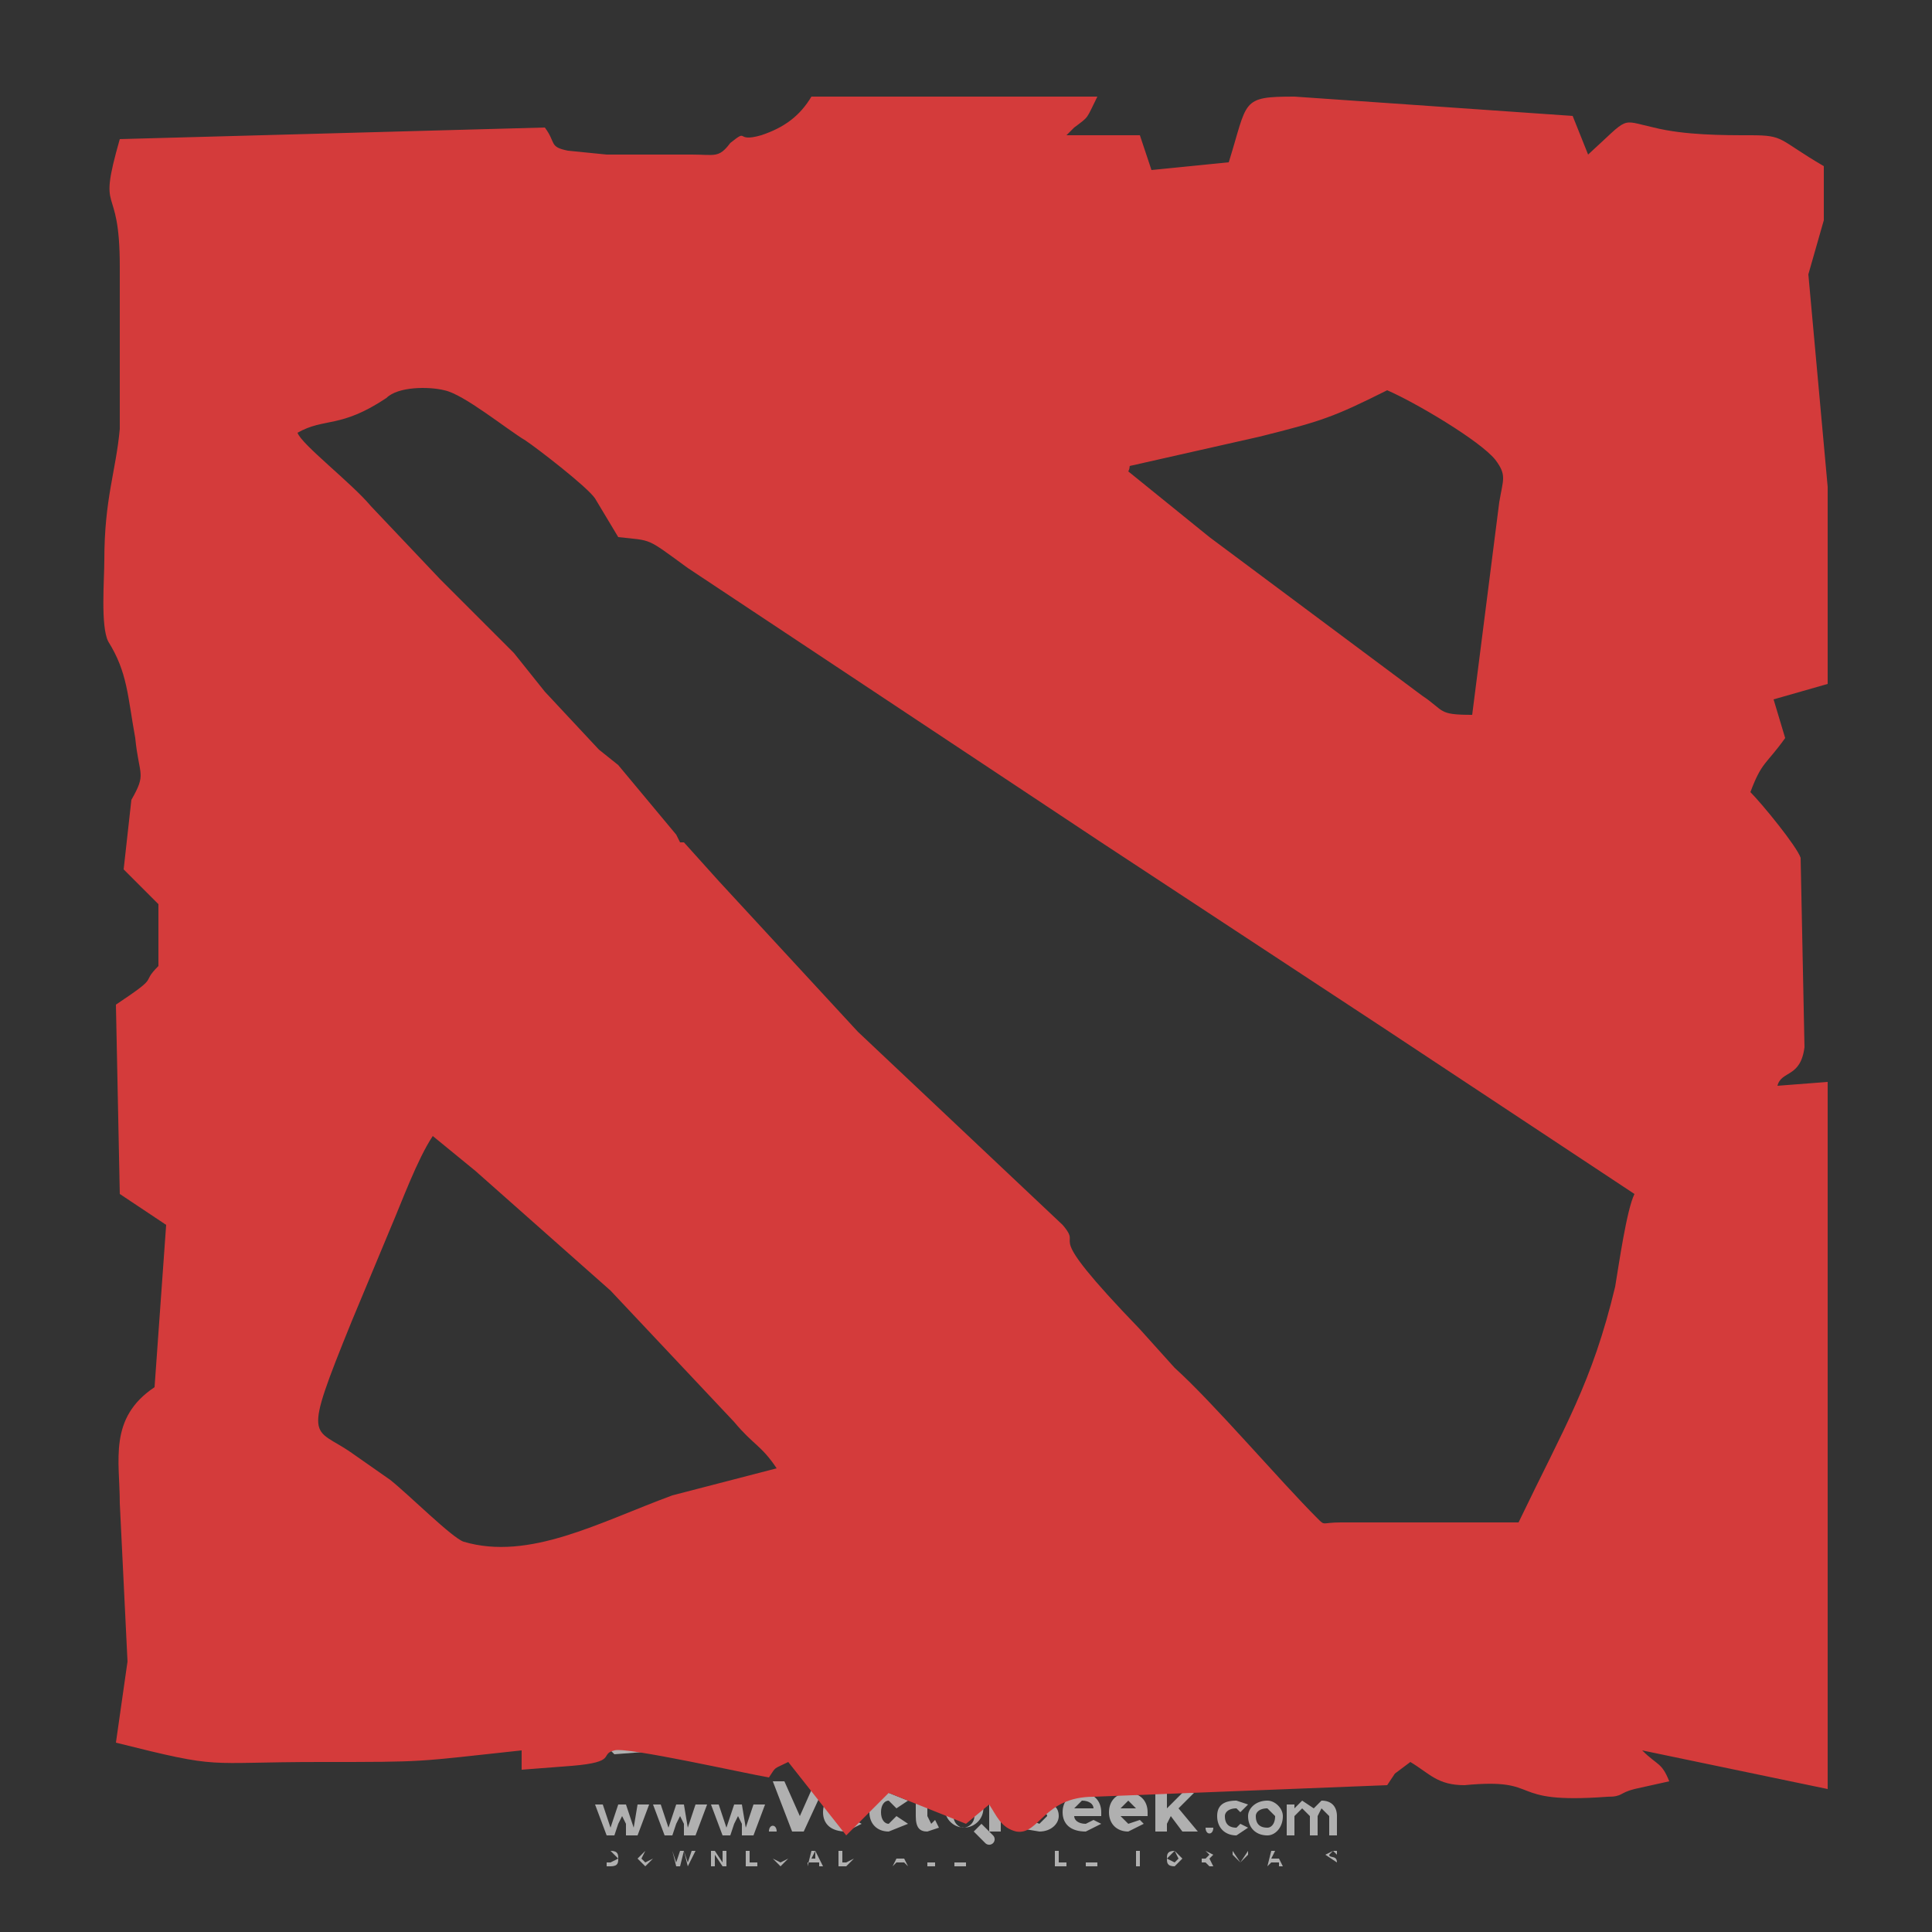 <svg xmlns="http://www.w3.org/2000/svg" xml:space="preserve" style="enable-background:new 0 0 500 500" viewBox="0 0 500 500"><rect x="0" y="0" width="500" height="500" fill="#333333" stroke="none"/><g style="opacity:.61"><path d="m214 461-6 13h-3l-5-13h3l4 9 4-9zM224 470h-8c0 1 1 2 3 2l2-1 2 1-4 2c-4 0-6-2-6-5s2-5 5-5 6 2 6 5v1m-8-2h5c0-1-1-2-3-2l-2 2M225 469c0-3 2-5 5-5l5 2-3 2-2-2c-1 0-2 1-2 3s1 3 2 3l2-2 3 2-5 2c-3 0-5-2-5-5M243 473l-3 1c-2 0-3-1-3-4v-4h-2v-2h2v-2h3v2h2v2h-2v4l1 2 1-1 1 2zM262 464v3c-2 0-3 0-3 2v5h-3v-10h3v1l3-1M263 473l1-3 5 2 2-2c0-2-7 0-7-5 0-2 1-4 5-4l4 1v2l-4-1c-2 0-2 1-2 2 0 2 7 0 7 5 0 2-2 4-5 4l-6-1M285 470h-7c0 1 1 2 3 2l2-1 2 1-4 2c-4 0-6-2-6-5s2-5 5-5 5 2 5 5v1m-7-2h5c0-1-1-2-3-2l-2 2M297 470h-7l2 2 3-1 1 1-4 2c-3 0-5-2-5-5s2-5 5-5 5 2 5 5v1m-7-2h4l-2-2-2 2M303 470l-1 2v2h-3v-14h3v8l4-4h3l-4 4 5 6h-4z" style="fill:#fff"/><path d="m257 475-3-3-2 2 3 3a1 1 0 1 0 2-2M250 463a1 1 0 0 1 1 0 1 1 0 0 0-2 0v-1a1 1 0 0 1 0 1 5 5 0 1 0 1 0m-2 2h1a2 2 0 0 1 3 0 2 2 0 0 0-3 0 2 2 0 0 0-2 0h1m4 4a3 3 0 0 1-3 4 3 3 0 0 1-2-4 2 2 0 1 1 2-3 2 2 0 0 1 4 1l-1 2" style="fill:#fff"/><path d="M252 467a1 1 0 1 1-1-1l1 1M248 467a1 1 0 1 1 0-1v1M243 468h1-1zM255 468z" style="fill:#fff"/><path d="M255 468a6 6 0 0 0-12 0 6 6 0 0 1 6-6 6 6 0 0 1 6 6M249 462h1-1zM245 462h8-8zM254 462h-1 1M314 473c0 2-2 2-2 0h2zM162 467l2 6 1-6h3l-3 8h-3v-3l-1-2-1 2-1 3h-2l-3-8h2l2 6 2-6h2zM177 467l1 6 2-6h3l-3 8h-3v-3l-1-2-1 2-1 3h-2l-3-8h2l2 6 2-6h2zM192 467l1 6 2-6h3l-3 8h-3v-3l-1-2-1 2-1 3h-2l-3-8h2l2 6 2-6h2zM201 474h-2c0-2 2-2 2 0zM323 473l-3 2c-3 0-5-2-5-5s2-4 5-4l3 1-2 2-1-1c-2 0-3 1-3 2 0 2 1 3 3 3l1-1 2 1zM332 470c0 3-2 5-4 5-3 0-5-2-5-5 0-2 2-4 5-4 2 0 4 2 4 4zm-7 0c0 2 1 3 3 3 1 0 2-1 2-3l-2-2c-2 0-3 1-3 2zM339 475v-5l-2-2-2 2v5h-2v-8h2v1l2-2 3 2 2-2c3 0 4 2 4 4v5h-2v-5l-2-2-1 2v5h-2z" style="fill:#fff"/></g><g style="opacity:.61"><path d="m346 431-2-2-1-1v-4l-7-8h-19l-2 1v12c-2 0-3 1-3 3v10c0 2 1 3 3 3v7l2 2a96320 96320 0 0 0 26-2v-7l1-1 2-2v-11zm-28-14h16v7l1 2h6a472 472 0 0 1 0 3h-24a19696 19696 0 0 1 1-12zm23 35h-23l-1-1a3988 3988 0 0 1 0-6 91338 91338 0 0 1 24 0 3988 3988 0 0 1 0 7z" style="fill:#fff"/><path d="M327 417h2v1h-2zM326 418h2v1h-2zM327 419h2v1h-2zM326 420h2v1h-2zM327 421h2v1h-2zM326 422h2v1h-2zM327 423h2v2h-2z" style="fill:#fff"/><path d="M326 424h2v2h-2zM327 426h2v1h-2zM326 427h2v1h-2zM327 428h2v1h-2zM326 429h2v1h-2zM188 431c0-1-1-2-3-2v-4l-1-1-7-8h-19l-1 1v12h-1c-1 0-2 1-2 3v10c0 2 1 3 2 3h1v7l2 2a96320 96320 0 0 0 26-2v-7l1-1 2-2v-11zm-29-14h16l1 1v6l1 2h6a472 472 0 0 1 0 3h-24a19696 19696 0 0 1 0-12zm23 35h-23v-1a3988 3988 0 0 1 0-6 91338 91338 0 0 1 24 0 3988 3988 0 0 1-1 7z" style="fill:#fff"/><path d="M160 441v-8h4a2 2 0 0 1 1 2 2 2 0 0 1-1 3h-3v3h-1zm3-5 1-1h-1v-1h-2v2h2zM166 433h2l3 5v-5h2v8h-2l-3-6v6h-2v-8zM178 436h4a3 3 0 0 1 0 1v1l-1 2-1 1h-2a4 4 0 0 1-3-1 4 4 0 0 1-1-5 4 4 0 0 1 4-2h2l1 1-1 1-1-1h-1a3 3 0 0 0-2 1l-1 1v2a3 3 0 0 0 2 1h3v-1h-2v-2zM224 431l-2-2-1-1v-4l-7-8h-19l-2 1v12c-2 0-3 1-3 3v10c0 2 1 3 3 3v7l2 2a96320 96320 0 0 0 26-2v-7h1v-1l2-2v-11zm-28-14h16v7l1 2h6a472 472 0 0 1 0 3h-24a19696 19696 0 0 1 1-12zm23 35h-23l-1-1a3988 3988 0 0 1 0-6 91338 91338 0 0 1 24 0 3988 3988 0 0 1 0 7z" style="fill:#fff"/><path d="M205 433h2l3 8h-2l-1-2h-3v2h-2l3-8zm2 4-1-2v-1 1l-1 2h2zM211 435a1 1 0 0 1 0-1 1 1 0 0 1 0-1h1v1c0 1 0 0 0 0l-1 1zm0 6v-6h1v6h-1zM261 431l-2-2-1-1v-4l-7-8h-19l-2 1v12c-2 0-3 1-3 3v10c0 2 1 3 3 3v7l2 2a96320 96320 0 0 0 26-2v-7h1v-1l2-2v-11zm-28-14h16v7l1 2h6a472 472 0 0 1 0 3h-24a19696 19696 0 0 1 1-12zm23 35h-23l-1-1a3988 3988 0 0 1 1-6 91338 91338 0 0 1 23 0 3988 3988 0 0 1 0 7z" style="fill:#fff"/><path d="M236 441h-1a3 3 0 0 1-1-1l-1-1 2-1v1h2l1-1h-1v-1h-1a4 4 0 0 1-2-1v-1a2 2 0 0 1 0-2h4l1 1-2 1v-1h-2v1l1 1h2v1a2 2 0 0 1 1 1 2 2 0 0 1-1 2l-1 1h-1zM240 433h1l2 5v1-1l2-5h2l-3 8h-2l-2-8zM251 436h4a3 3 0 0 1 0 1v1l-1 2-1 1h-2a4 4 0 0 1-3-1 4 4 0 0 1-1-5 4 4 0 0 1 4-2h2l1 1-1 1-1-1h-1a3 3 0 0 0-2 1v1l-1 1 1 1a3 3 0 0 0 1 1h3v-1h1-3v-2zM297 431l-2-2-1-1v-4l-7-8h-19l-1 1v12h-1c-1 0-2 1-2 3v10c0 2 1 3 2 3h1v7l1 2a96320 96320 0 0 0 26-2v-7h1l1-1 1-2v-11zm-28-14h16v7l1 2h7a472 472 0 0 1-1 3h-24a19696 19696 0 0 1 1-12zm23 35h-23l-1-1a3988 3988 0 0 1 1-6 91338 91338 0 0 1 24 0 5982 5982 0 0 1-1 7z" style="fill:#fff"/><path d="M273 434v2h3v1h-3v2h3v2h-5v-8h5v1h-3zM278 441v-8h5a2 2 0 0 1 0 2 2 2 0 0 1 0 2l-1 1h-3v3h-1zm3-5h1v-1l-1-1h-2v2h2zM287 441h-1a3 3 0 0 1-2-1v-1l1-1 1 1h2v-1l-1-1h-1a4 4 0 0 1-1-1h-1v-1a2 2 0 0 1 1-2h3l1 1-1 1v-1h-2v1l1 1h1l1 1a2 2 0 0 1 1 1 2 2 0 0 1-1 2l-1 1h-1zM321 439l4-5h-3v-1h5v1l-4 5h4v2h-6v-2zM328 433h2v8h-2v-8zM331 441v-8h5l1 1v1a2 2 0 0 1-1 2l-1 1h-2v3h-2zm3-5h1v-2h-2v2h1z" style="fill:#fff"/></g><g style="opacity:.61"><path d="M300 433h9v3h-9v-3zm0 4h9v2h-9v-2z" style="fill:#fff"/></g><g style="opacity:.61"><path d="M157 479h1c2 0 2 1 2 2s0 2-2 2h-1v-4zm1 3 2-1-2-2h-1v3h1zM165 481l2-2 2 2-2 2-2-2zm4 0-2-2-1 2 1 1 2-1zM180 479l-2 4-1-4-1 4h-1l-1-4 1 3 1-3h1l1 3 1-3h1zM188 479v4h-1l-2-3v3h-1v-4h1l2 3v-3h1zM193 479h1v3h2v1h-3v-4zM200 481l2-2 2 2-2 2-2-2zm4 0-2-2-2 2 2 1 2-1zM212 482h-3v1l1-4h1l2 4h-1v-1zm-1-1v-2l-1 2h1zM217 479h2l2 2-2 2h-2v-4zm2 3 2-1-2-2h-1v3h1zM234 482h-2l-1 1 2-4 2 4-1-1zm0-1-1-2-1 2h2zM240 479v3h2v1h-2v-4zM247 479v3h3v1h-3v-4zM260 479v2h2-2v2-4h3-3zM268 479v4-4zM273 479h1v3h2v1h-3v-4zM284 482v1h-3v-4h3-3v2h2-2v1h3zM295 479v2h2-2v2h-1v-4h3-2zM302 481c0-1 0-2 2-2l2 2-2 2c-2 0-2-1-2-2zm3 0-1-2-2 2 2 1 1-1zM313 483l-1-1h-1v1-4h1l2 1-1 1 1 2h-1zm0-3-1-1h-1v2h1l1-1zM323 479v4-3l-2 2-2-2v3-4l2 3 2-3zM331 482h-2l-1 1 1-4h1l2 4h-1v-1zm0-1-1-2-1 2h2zM337 479h-1 3-2v4-4zM343 482l2 1 1-1-3-2 2-1h1v1l-1-1-1 1c0 1 2 0 2 2l-1 1-2-1z" style="fill:#fff"/></g><path d="m112 294 11 9 35 31 32 34c5 6 7 6 11 12l-27 7c-19 7-37 17-54 12-3-1-14-12-19-16l-10-7c-10-7-13-2 0-34l10-24c3-7 7-18 11-24zm247-193c7 3 24 13 28 18 3 4 2 5 1 11l-7 55c-9 0-7-1-13-5l-55-41-21-17c1-2-1-1 3-2l31-7c16-4 19-5 33-12zM77 112c7-4 11-1 23-9 3-3 11-3 15-2 5 1 16 10 21 13 3 2 16 12 18 15l6 10c9 1 7 0 18 8l107 71 73 48 65 43c-2 4-4 18-5 24-6 25-13 36-25 61h-46c-5 0-4 1-6-1-10-10-27-30-37-39l-9-10c-27-28-14-20-20-27l-53-50-36-39-9-10h-1l-1-2-15-18-5-4-14-15-8-10-14-14-5-5-18-19c-5-6-18-16-19-19zm64-79L31 36c-6 21 0 10 0 33v42c-1 11-4 18-4 34 0 5-1 17 1 21 5 8 5 14 7 25 1 10 3 9-1 16l-2 18 9 9v16c-5 5 1 2-11 10l1 49 12 8-3 42c-12 8-9 19-9 30l2 41-3 21c28 7 22 5 53 5 28 0 24 0 52-3v5l13-1c12-1 7-3 11-4 3-1 34 6 40 7 2-3 1-2 5-4l15 19 11-11 20 8 6-5c2 3 3 6 7 7 6 1 7-9 20-9l76-3 2-3 4-3c5 3 7 6 14 6 21-2 10 5 37 3 4 0 3-1 7-2l9-2c-2-5-3-4-7-8l48 10V280l-13 1c1-4 6-2 7-10l-1-49c-1-3-10-14-13-17 3-8 4-7 9-14l-3-10 14-4v-51l-5-55 4-14V43c-12-7-10-8-19-8-7 0-17 0-25-2-9-2-6-3-17 7l-4-10-72-5c-14 0-12 1-17 17l-20 2-3-9h-19l2-2c4-3 3-2 6-8h-74c-3 5-7 8-13 10-7 2-3-2-8 2-3 4-4 3-10 3h-22l-10-1c-5-1-3-2-6-6z" style="fill-rule:evenodd;clip-rule:evenodd;fill:#d43b3b"/></svg>